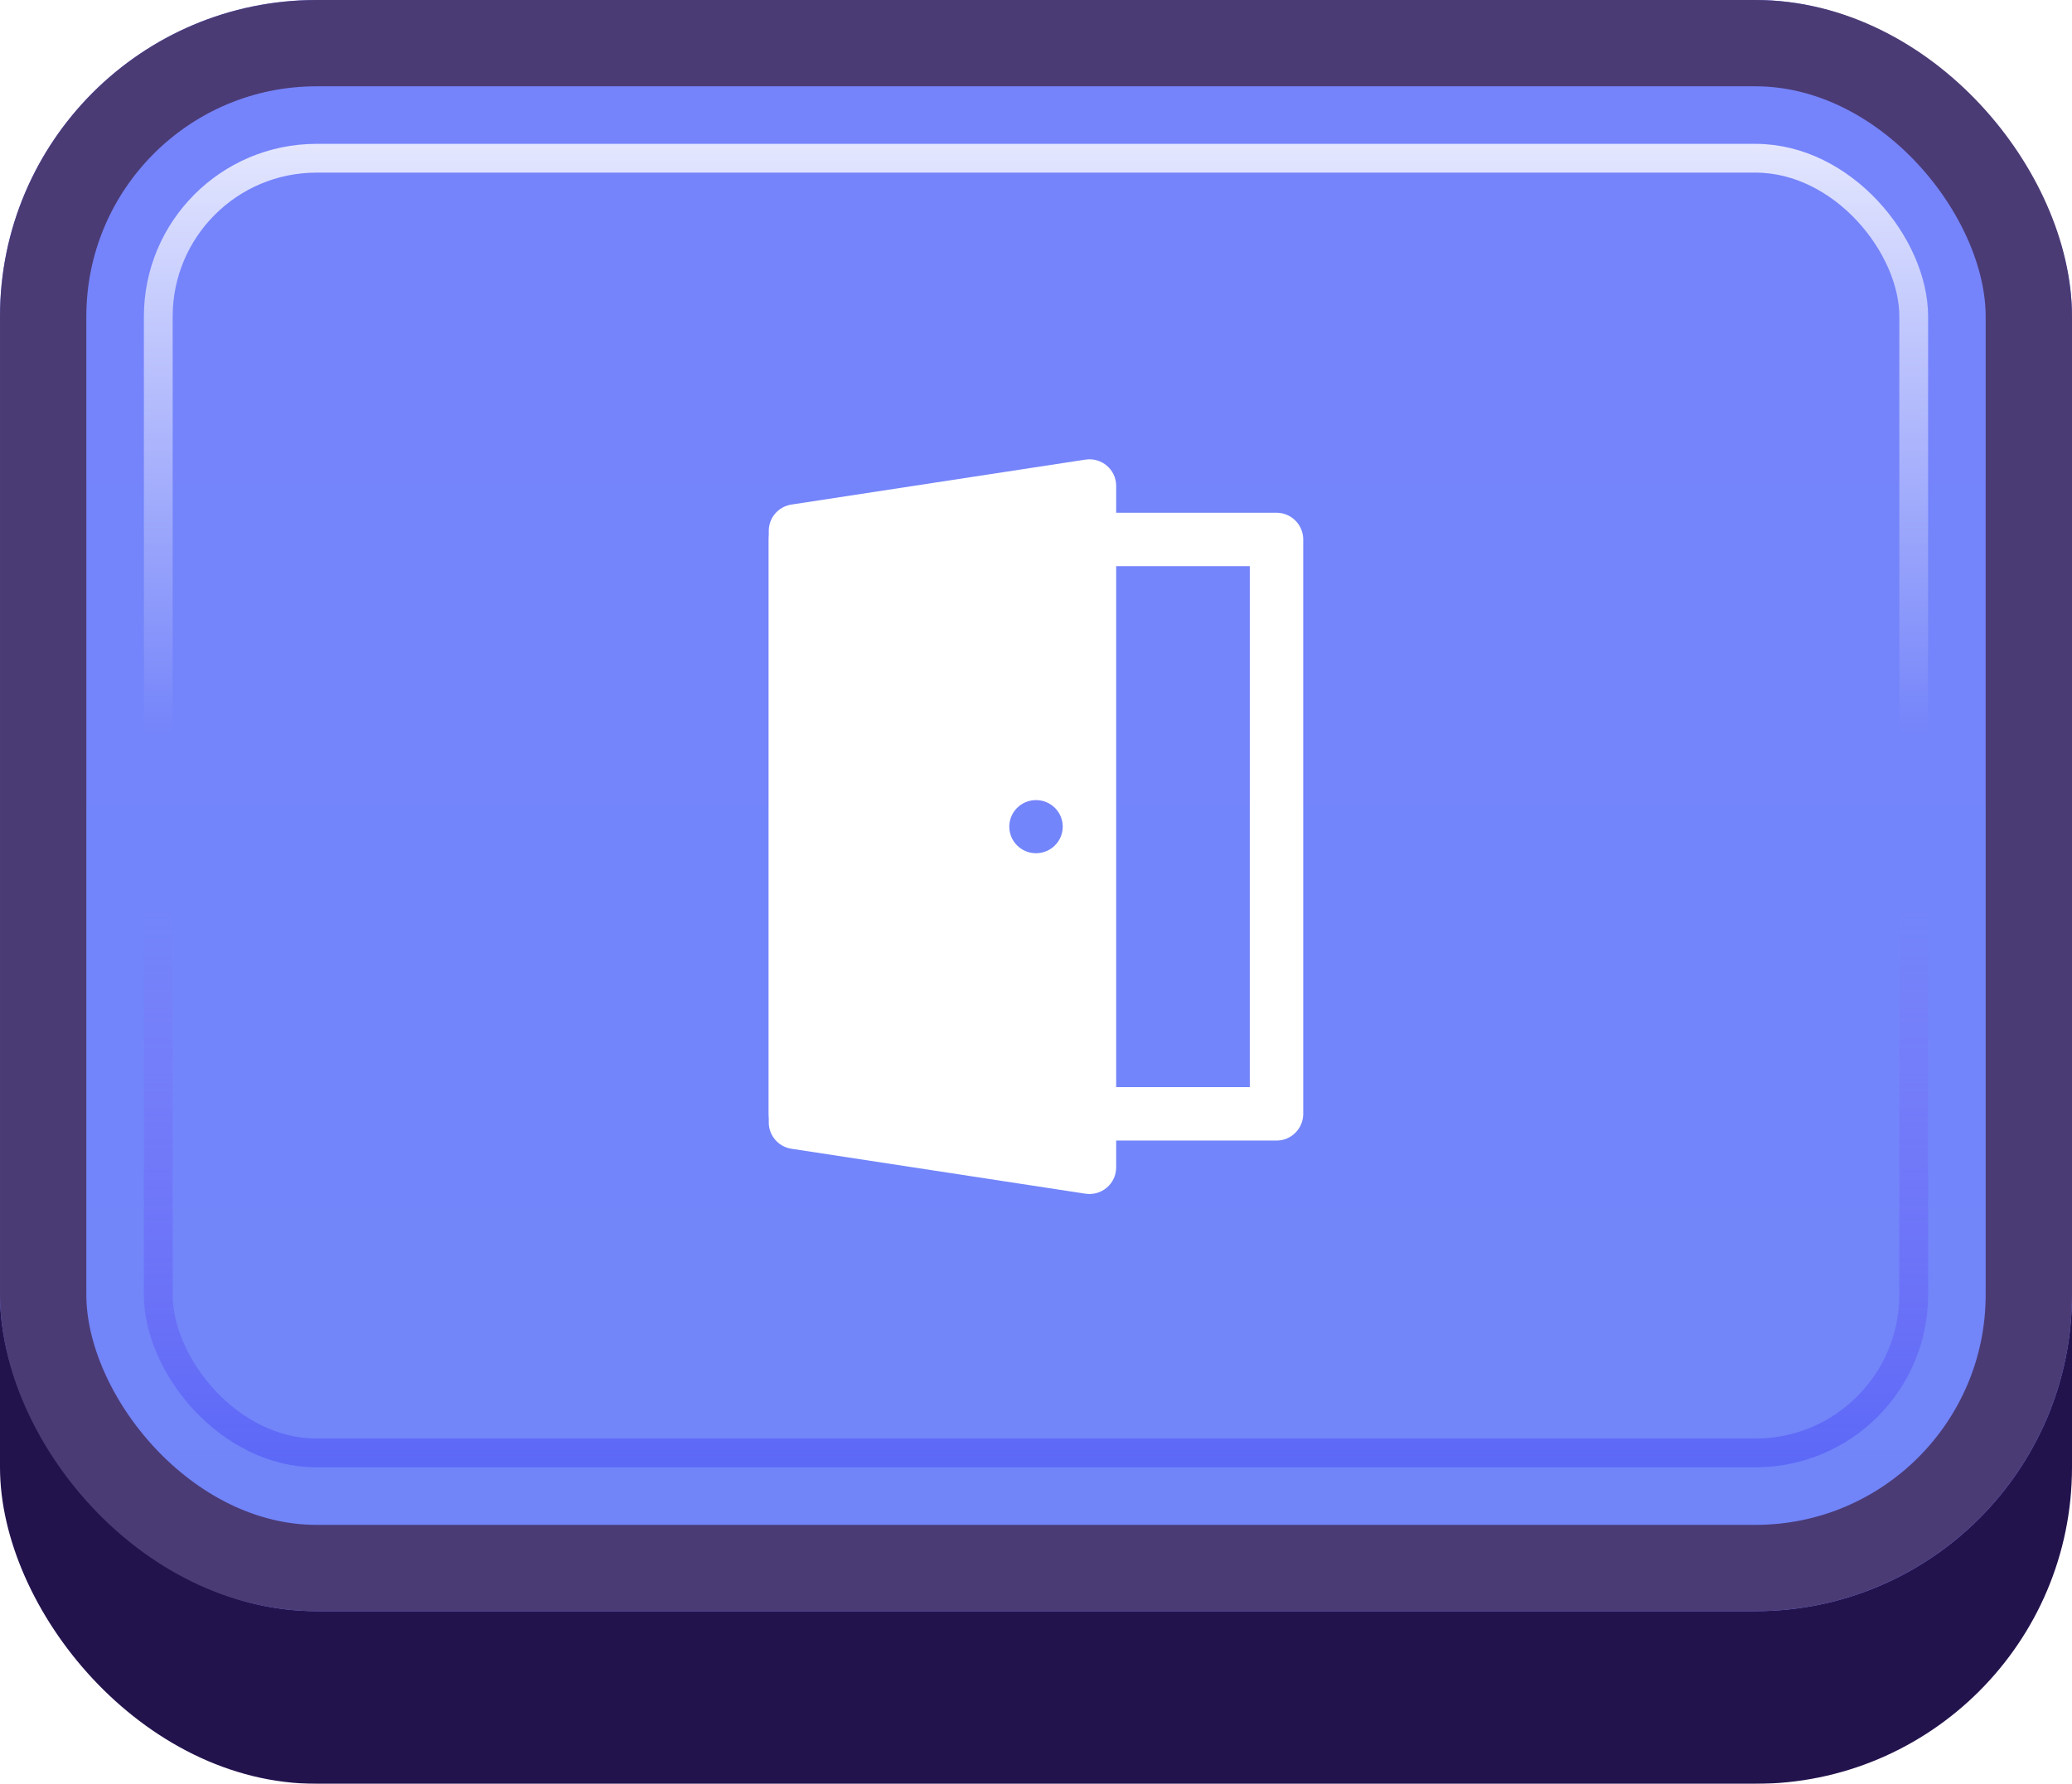 <svg width="72" height="62" viewBox="0 0 72 62" fill="none" xmlns="http://www.w3.org/2000/svg">
<g id="Buttons-Cartoon-II/Buttons/Square-Icon-Blue/Exit-Click">
<g id="@Fill/Square-Icon-Blue/Click">
<g id="Rectangle" filter="url(#filter0_d_1085_53746)">
<rect width="72" height="59" rx="11" fill="#23134D"/>
</g>
<g id="Rectangle_2">
<g filter="url(#filter1_i_1085_53746)">
<rect width="72" height="56" rx="11" fill="url(#paint0_linear_1085_53746)"/>
</g>
<rect x="1.5" y="1.5" width="69" height="53" rx="9.5" stroke="#4B3B75" stroke-width="3"/>
</g>
<rect id="Rectangle_3" x="5.5" y="5.5" width="61" height="45" rx="5.5" stroke="url(#paint1_linear_1085_53746)" stroke-opacity="0.8"/>
<g id="Rectangle_4" style="mix-blend-mode:multiply">
<rect x="5.5" y="5.5" width="61" height="45" rx="5.5" stroke="url(#paint2_linear_1085_53746)" stroke-opacity="0.5"/>
</g>
</g>
<g id="Icon/Exit">
<g id="Group">
<g id="Figure" filter="url(#filter2_d_1085_53746)">
<path fill-rule="evenodd" clip-rule="evenodd" d="M28.572 19.214V37.322H43.429V19.214H28.572ZM27.643 17.357C27.13 17.357 26.714 17.773 26.714 18.286V38.25C26.714 38.763 27.13 39.179 27.643 39.179H44.357C44.87 39.179 45.286 38.763 45.286 38.25V18.286C45.286 17.773 44.87 17.357 44.357 17.357H27.643Z" fill="white"/>
</g>
<g id="Figure_2" filter="url(#filter3_d_1085_53746)">
<path fill-rule="evenodd" clip-rule="evenodd" d="M37.716 41.025C38.279 41.111 38.786 40.678 38.786 40.113L38.786 16.423C38.786 15.857 38.279 15.425 37.716 15.511L27.502 17.073C27.049 17.142 26.714 17.529 26.714 17.985L26.714 38.551C26.714 39.006 27.049 39.394 27.502 39.463L37.716 41.025ZM36 29.191C36.513 29.191 36.929 28.778 36.929 28.268C36.929 27.758 36.513 27.345 36 27.345C35.487 27.345 35.072 27.758 35.072 28.268C35.072 28.778 35.487 29.191 36 29.191Z" fill="white"/>
</g>
</g>
</g>
</g>
<defs>
<filter id="filter0_d_1085_53746" x="0" y="0" width="72" height="62" filterUnits="userSpaceOnUse" color-interpolation-filters="sRGB">
<feFlood flood-opacity="0" result="BackgroundImageFix"/>
<feColorMatrix in="SourceAlpha" type="matrix" values="0 0 0 0 0 0 0 0 0 0 0 0 0 0 0 0 0 0 127 0" result="hardAlpha"/>
<feOffset dy="3"/>
<feComposite in2="hardAlpha" operator="out"/>
<feColorMatrix type="matrix" values="0 0 0 0 0 0 0 0 0 0 0 0 0 0 0 0 0 0 0.25 0"/>
<feBlend mode="normal" in2="BackgroundImageFix" result="effect1_dropShadow_1085_53746"/>
<feBlend mode="normal" in="SourceGraphic" in2="effect1_dropShadow_1085_53746" result="shape"/>
</filter>
<filter id="filter1_i_1085_53746" x="0" y="0" width="72" height="56" filterUnits="userSpaceOnUse" color-interpolation-filters="sRGB">
<feFlood flood-opacity="0" result="BackgroundImageFix"/>
<feBlend mode="normal" in="SourceGraphic" in2="BackgroundImageFix" result="shape"/>
<feColorMatrix in="SourceAlpha" type="matrix" values="0 0 0 0 0 0 0 0 0 0 0 0 0 0 0 0 0 0 127 0" result="hardAlpha"/>
<feMorphology radius="5" operator="erode" in="SourceAlpha" result="effect1_innerShadow_1085_53746"/>
<feOffset/>
<feComposite in2="hardAlpha" operator="arithmetic" k2="-1" k3="1"/>
<feColorMatrix type="matrix" values="0 0 0 0 1 0 0 0 0 1 0 0 0 0 1 0 0 0 0.1 0"/>
<feBlend mode="normal" in2="shape" result="effect1_innerShadow_1085_53746"/>
</filter>
<filter id="filter2_d_1085_53746" x="26.25" y="17.357" width="19.5" height="22.75" filterUnits="userSpaceOnUse" color-interpolation-filters="sRGB">
<feFlood flood-opacity="0" result="BackgroundImageFix"/>
<feColorMatrix in="SourceAlpha" type="matrix" values="0 0 0 0 0 0 0 0 0 0 0 0 0 0 0 0 0 0 127 0" result="hardAlpha"/>
<feOffset dy="0.464"/>
<feGaussianBlur stdDeviation="0.232"/>
<feComposite in2="hardAlpha" operator="out"/>
<feColorMatrix type="matrix" values="0 0 0 0 0.31 0 0 0 0 0.38 0 0 0 0 0.831 0 0 0 1 0"/>
<feBlend mode="normal" in2="BackgroundImageFix" result="effect1_dropShadow_1085_53746"/>
<feBlend mode="normal" in="SourceGraphic" in2="effect1_dropShadow_1085_53746" result="shape"/>
</filter>
<filter id="filter3_d_1085_53746" x="26.25" y="15.5" width="13" height="26.464" filterUnits="userSpaceOnUse" color-interpolation-filters="sRGB">
<feFlood flood-opacity="0" result="BackgroundImageFix"/>
<feColorMatrix in="SourceAlpha" type="matrix" values="0 0 0 0 0 0 0 0 0 0 0 0 0 0 0 0 0 0 127 0" result="hardAlpha"/>
<feOffset dy="0.464"/>
<feGaussianBlur stdDeviation="0.232"/>
<feComposite in2="hardAlpha" operator="out"/>
<feColorMatrix type="matrix" values="0 0 0 0 0.31 0 0 0 0 0.38 0 0 0 0 0.831 0 0 0 1 0"/>
<feBlend mode="normal" in2="BackgroundImageFix" result="effect1_dropShadow_1085_53746"/>
<feBlend mode="normal" in="SourceGraphic" in2="effect1_dropShadow_1085_53746" result="shape"/>
</filter>
<linearGradient id="paint0_linear_1085_53746" x1="36" y1="0" x2="36" y2="56" gradientUnits="userSpaceOnUse">
<stop stop-color="#7684FB"/>
<stop offset="1" stop-color="#7185F9"/>
</linearGradient>
<linearGradient id="paint1_linear_1085_53746" x1="36" y1="5" x2="36" y2="51" gradientUnits="userSpaceOnUse">
<stop stop-color="white"/>
<stop offset="0.447" stop-color="white" stop-opacity="0"/>
</linearGradient>
<linearGradient id="paint2_linear_1085_53746" x1="36" y1="5" x2="36" y2="51" gradientUnits="userSpaceOnUse">
<stop offset="0.579" stop-color="#8F50F7" stop-opacity="0"/>
<stop offset="1" stop-color="#454CF4"/>
</linearGradient>
</defs>
</svg>
